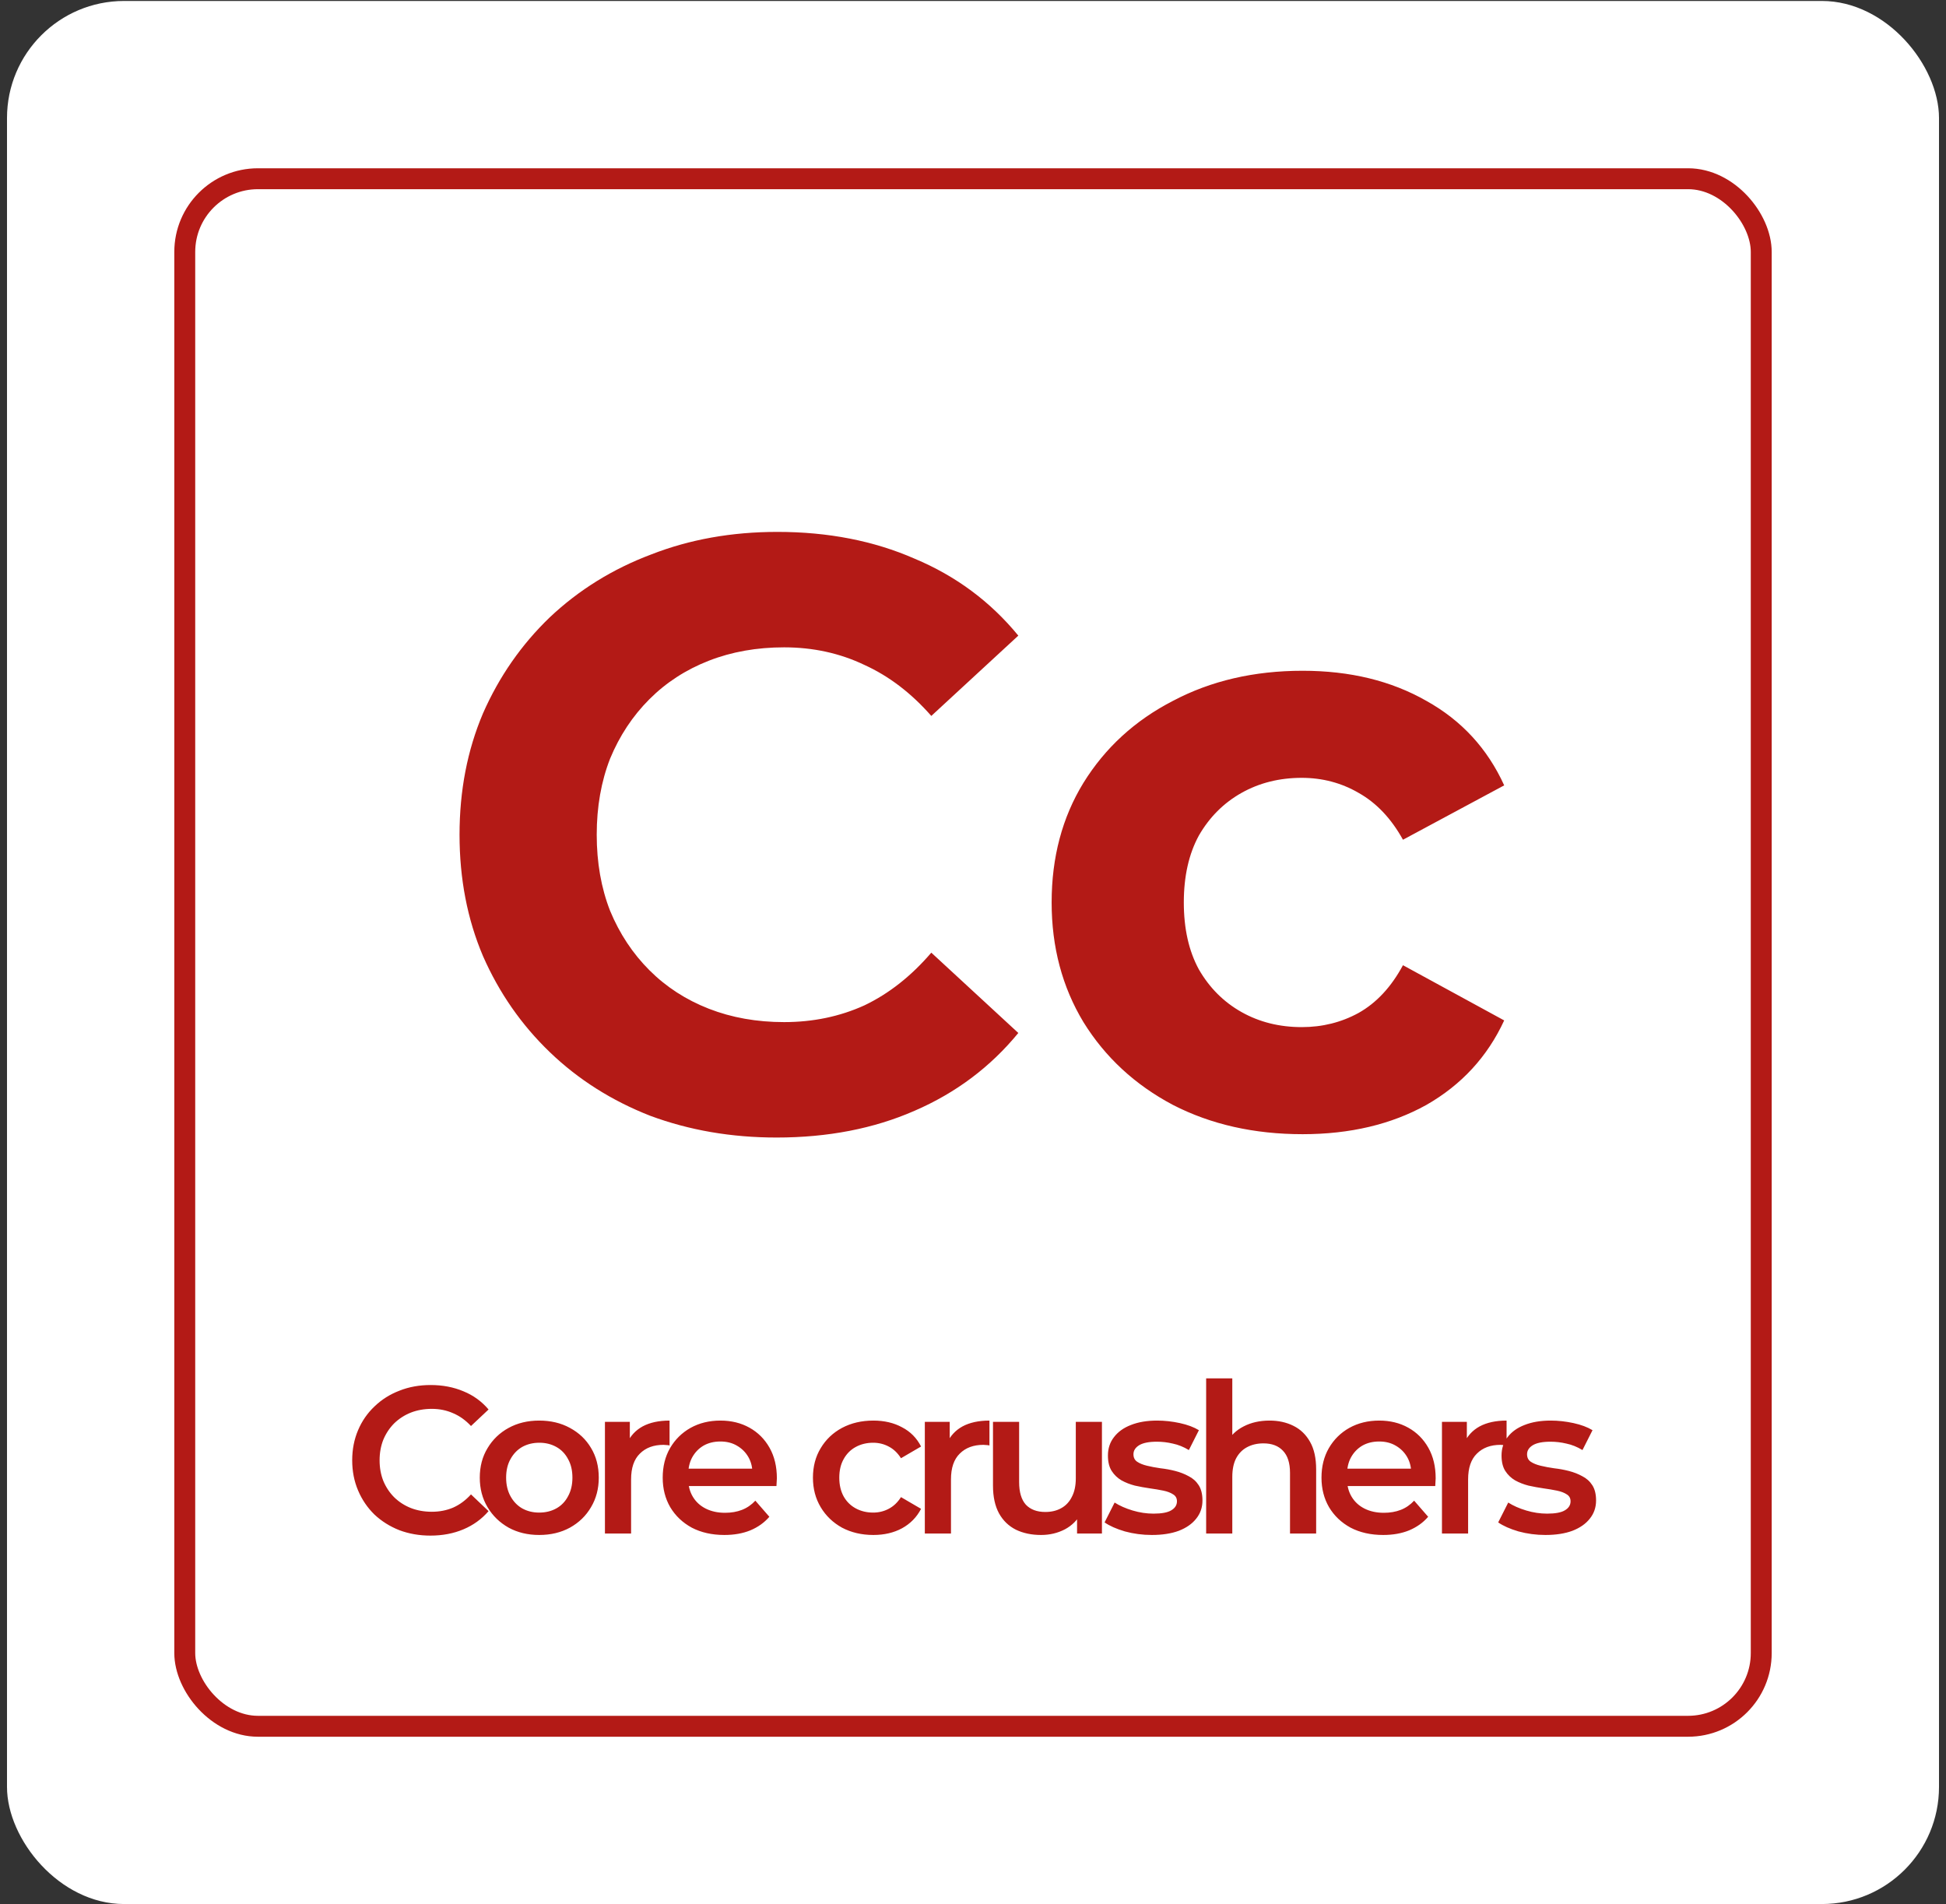 <svg width="139" height="136" viewBox="0 0 139 136" fill="none" xmlns="http://www.w3.org/2000/svg">
<rect x="0" y="0" width="139" height="136" fill="#333333" stroke="none"/>
<rect x="0.5" y="0.069" width="138" height="135.931" rx="8.364" fill="white"/>
<rect x="13.197" y="12.766" width="112.606" height="110.537" rx="5.228" fill="white" fill-opacity="0.1"/>
<rect x="13.197" y="12.766" width="112.606" height="110.537" rx="5.228" stroke="#B31A16" stroke-width="1.494"/>
<path d="M55.469 81.251C52.242 81.251 49.235 80.733 46.447 79.698C43.698 78.622 41.308 77.109 39.277 75.157C37.245 73.205 35.652 70.915 34.497 68.285C33.381 65.656 32.824 62.769 32.824 59.622C32.824 56.475 33.381 53.587 34.497 50.958C35.652 48.329 37.245 46.039 39.277 44.087C41.348 42.135 43.758 40.641 46.506 39.606C49.255 38.53 52.262 37.992 55.529 37.992C59.153 37.992 62.42 38.63 65.328 39.904C68.275 41.139 70.745 42.971 72.737 45.401L66.522 51.137C65.088 49.504 63.495 48.289 61.742 47.493C59.99 46.656 58.078 46.238 56.007 46.238C54.055 46.238 52.262 46.556 50.629 47.194C48.996 47.831 47.582 48.747 46.387 49.942C45.192 51.137 44.256 52.551 43.579 54.185C42.941 55.818 42.623 57.63 42.623 59.622C42.623 61.613 42.941 63.426 43.579 65.059C44.256 66.692 45.192 68.106 46.387 69.301C47.582 70.496 48.996 71.412 50.629 72.05C52.262 72.687 54.055 73.006 56.007 73.006C58.078 73.006 59.99 72.607 61.742 71.811C63.495 70.974 65.088 69.719 66.522 68.046L72.737 73.782C70.745 76.212 68.275 78.064 65.328 79.339C62.42 80.614 59.133 81.251 55.469 81.251ZM93.042 81.012C89.577 81.012 86.49 80.315 83.781 78.921C81.072 77.487 78.941 75.515 77.388 73.006C75.874 70.496 75.117 67.648 75.117 64.462C75.117 61.235 75.874 58.387 77.388 55.917C78.941 53.408 81.072 51.456 83.781 50.062C86.49 48.628 89.577 47.911 93.042 47.911C96.428 47.911 99.376 48.628 101.885 50.062C104.394 51.456 106.247 53.468 107.442 56.096L100.212 59.98C99.376 58.467 98.32 57.351 97.045 56.634C95.811 55.917 94.456 55.559 92.982 55.559C91.389 55.559 89.955 55.917 88.68 56.634C87.406 57.351 86.39 58.367 85.633 59.681C84.916 60.996 84.558 62.589 84.558 64.462C84.558 66.334 84.916 67.927 85.633 69.242C86.39 70.556 87.406 71.572 88.68 72.289C89.955 73.006 91.389 73.364 92.982 73.364C94.456 73.364 95.811 73.026 97.045 72.349C98.32 71.632 99.376 70.496 100.212 68.943L107.442 72.886C106.247 75.475 104.394 77.487 101.885 78.921C99.376 80.315 96.428 81.012 93.042 81.012Z" fill="#B31A16"/>
<path d="M30.744 109.684C29.947 109.684 29.205 109.554 28.518 109.295C27.841 109.026 27.248 108.653 26.741 108.175C26.243 107.687 25.854 107.114 25.576 106.457C25.297 105.8 25.157 105.083 25.157 104.306C25.157 103.529 25.297 102.812 25.576 102.155C25.854 101.498 26.248 100.93 26.756 100.452C27.263 99.964 27.856 99.591 28.533 99.332C29.21 99.063 29.952 98.929 30.759 98.929C31.615 98.929 32.397 99.078 33.104 99.377C33.811 99.665 34.408 100.099 34.897 100.676L33.642 101.856C33.263 101.448 32.84 101.144 32.372 100.945C31.904 100.736 31.396 100.631 30.848 100.631C30.301 100.631 29.798 100.721 29.34 100.9C28.892 101.08 28.498 101.334 28.16 101.662C27.831 101.991 27.572 102.379 27.383 102.827C27.204 103.275 27.114 103.768 27.114 104.306C27.114 104.844 27.204 105.337 27.383 105.785C27.572 106.233 27.831 106.621 28.16 106.95C28.498 107.279 28.892 107.533 29.34 107.712C29.798 107.891 30.301 107.981 30.848 107.981C31.396 107.981 31.904 107.881 32.372 107.682C32.84 107.473 33.263 107.159 33.642 106.741L34.897 107.936C34.408 108.503 33.811 108.937 33.104 109.235C32.397 109.534 31.61 109.684 30.744 109.684ZM38.512 109.639C37.696 109.639 36.969 109.464 36.331 109.116C35.694 108.757 35.191 108.269 34.823 107.652C34.454 107.035 34.27 106.333 34.27 105.546C34.27 104.749 34.454 104.047 34.823 103.44C35.191 102.822 35.694 102.339 36.331 101.991C36.969 101.642 37.696 101.468 38.512 101.468C39.339 101.468 40.071 101.642 40.708 101.991C41.355 102.339 41.858 102.817 42.217 103.425C42.585 104.032 42.769 104.739 42.769 105.546C42.769 106.333 42.585 107.035 42.217 107.652C41.858 108.269 41.355 108.757 40.708 109.116C40.071 109.464 39.339 109.639 38.512 109.639ZM38.512 108.04C38.97 108.04 39.379 107.941 39.737 107.742C40.096 107.543 40.374 107.254 40.574 106.875C40.783 106.497 40.887 106.054 40.887 105.546C40.887 105.028 40.783 104.585 40.574 104.216C40.374 103.838 40.096 103.549 39.737 103.35C39.379 103.151 38.975 103.051 38.527 103.051C38.069 103.051 37.661 103.151 37.302 103.35C36.954 103.549 36.675 103.838 36.466 104.216C36.257 104.585 36.152 105.028 36.152 105.546C36.152 106.054 36.257 106.497 36.466 106.875C36.675 107.254 36.954 107.543 37.302 107.742C37.661 107.941 38.064 108.04 38.512 108.04ZM43.21 109.534V101.558H44.988V103.753L44.779 103.111C45.018 102.573 45.391 102.165 45.899 101.886C46.417 101.607 47.059 101.468 47.826 101.468V103.246C47.746 103.226 47.672 103.216 47.602 103.216C47.532 103.206 47.463 103.201 47.393 103.201C46.686 103.201 46.123 103.41 45.705 103.828C45.287 104.236 45.078 104.849 45.078 105.665V109.534H43.21ZM51.742 109.639C50.856 109.639 50.079 109.464 49.412 109.116C48.755 108.757 48.242 108.269 47.873 107.652C47.515 107.035 47.336 106.333 47.336 105.546C47.336 104.749 47.51 104.047 47.858 103.44C48.217 102.822 48.705 102.339 49.322 101.991C49.95 101.642 50.661 101.468 51.458 101.468C52.235 101.468 52.927 101.637 53.535 101.976C54.142 102.314 54.62 102.792 54.968 103.41C55.317 104.027 55.491 104.754 55.491 105.591C55.491 105.67 55.486 105.76 55.476 105.86C55.476 105.959 55.471 106.054 55.461 106.143H48.814V104.904H54.476L53.744 105.292C53.754 104.834 53.659 104.431 53.46 104.082C53.261 103.733 52.987 103.46 52.638 103.26C52.3 103.061 51.906 102.962 51.458 102.962C51 102.962 50.597 103.061 50.248 103.26C49.91 103.46 49.641 103.738 49.442 104.097C49.252 104.445 49.158 104.859 49.158 105.337V105.636C49.158 106.114 49.267 106.537 49.486 106.905C49.706 107.274 50.014 107.557 50.413 107.757C50.811 107.956 51.269 108.055 51.787 108.055C52.235 108.055 52.638 107.986 52.997 107.846C53.355 107.707 53.674 107.488 53.953 107.189L54.954 108.339C54.595 108.757 54.142 109.081 53.594 109.31C53.056 109.529 52.439 109.639 51.742 109.639ZM62.384 109.639C61.547 109.639 60.801 109.464 60.143 109.116C59.496 108.757 58.988 108.269 58.62 107.652C58.251 107.035 58.067 106.333 58.067 105.546C58.067 104.749 58.251 104.047 58.62 103.44C58.988 102.822 59.496 102.339 60.143 101.991C60.801 101.642 61.547 101.468 62.384 101.468C63.161 101.468 63.843 101.627 64.43 101.946C65.028 102.255 65.481 102.713 65.79 103.32L64.356 104.157C64.117 103.778 63.823 103.499 63.474 103.32C63.136 103.141 62.767 103.051 62.369 103.051C61.911 103.051 61.498 103.151 61.129 103.35C60.761 103.549 60.472 103.838 60.263 104.216C60.054 104.585 59.949 105.028 59.949 105.546C59.949 106.064 60.054 106.512 60.263 106.89C60.472 107.259 60.761 107.543 61.129 107.742C61.498 107.941 61.911 108.04 62.369 108.04C62.767 108.04 63.136 107.951 63.474 107.772C63.823 107.592 64.117 107.313 64.356 106.935L65.79 107.772C65.481 108.369 65.028 108.832 64.43 109.161C63.843 109.479 63.161 109.639 62.384 109.639ZM66.059 109.534V101.558H67.837V103.753L67.628 103.111C67.867 102.573 68.24 102.165 68.748 101.886C69.266 101.607 69.908 101.468 70.675 101.468V103.246C70.595 103.226 70.521 103.216 70.451 103.216C70.381 103.206 70.312 103.201 70.242 103.201C69.535 103.201 68.972 103.41 68.554 103.828C68.136 104.236 67.927 104.849 67.927 105.665V109.534H66.059ZM74.364 109.639C73.686 109.639 73.089 109.514 72.571 109.265C72.053 109.006 71.65 108.618 71.361 108.1C71.072 107.572 70.928 106.91 70.928 106.114V101.558H72.795V105.86C72.795 106.577 72.954 107.114 73.273 107.473C73.602 107.821 74.065 107.996 74.662 107.996C75.1 107.996 75.479 107.906 75.797 107.727C76.126 107.548 76.38 107.279 76.559 106.92C76.749 106.562 76.843 106.118 76.843 105.591V101.558H78.71V109.534H76.933V107.383L77.246 108.04C76.978 108.558 76.584 108.957 76.066 109.235C75.549 109.504 74.981 109.639 74.364 109.639ZM82.275 109.639C81.608 109.639 80.966 109.554 80.348 109.385C79.741 109.206 79.258 108.991 78.899 108.742L79.616 107.323C79.975 107.552 80.403 107.742 80.901 107.891C81.399 108.04 81.897 108.115 82.395 108.115C82.982 108.115 83.406 108.035 83.665 107.876C83.933 107.717 84.068 107.503 84.068 107.234C84.068 107.015 83.978 106.85 83.799 106.741C83.62 106.621 83.386 106.532 83.097 106.472C82.808 106.412 82.484 106.357 82.126 106.308C81.777 106.258 81.424 106.193 81.065 106.114C80.717 106.024 80.398 105.899 80.109 105.74C79.821 105.571 79.587 105.347 79.407 105.068C79.228 104.789 79.138 104.421 79.138 103.963C79.138 103.455 79.283 103.016 79.572 102.648C79.86 102.27 80.264 101.981 80.781 101.782C81.309 101.573 81.932 101.468 82.649 101.468C83.186 101.468 83.729 101.528 84.277 101.647C84.825 101.767 85.278 101.936 85.636 102.155L84.919 103.574C84.541 103.345 84.157 103.191 83.769 103.111C83.391 103.021 83.012 102.977 82.634 102.977C82.066 102.977 81.643 103.061 81.364 103.231C81.095 103.4 80.961 103.614 80.961 103.873C80.961 104.112 81.05 104.291 81.23 104.411C81.409 104.53 81.643 104.625 81.932 104.694C82.221 104.764 82.539 104.824 82.888 104.874C83.246 104.914 83.6 104.978 83.948 105.068C84.297 105.158 84.615 105.282 84.904 105.441C85.203 105.591 85.442 105.805 85.621 106.084C85.8 106.362 85.89 106.726 85.89 107.174C85.89 107.672 85.741 108.105 85.442 108.474C85.153 108.842 84.74 109.131 84.202 109.34C83.665 109.539 83.022 109.639 82.275 109.639ZM90.68 101.468C91.317 101.468 91.885 101.592 92.383 101.841C92.891 102.09 93.289 102.474 93.578 102.992C93.867 103.499 94.011 104.157 94.011 104.963V109.534H92.144V105.202C92.144 104.495 91.974 103.967 91.636 103.619C91.307 103.27 90.844 103.096 90.247 103.096C89.808 103.096 89.42 103.186 89.082 103.365C88.743 103.544 88.479 103.813 88.29 104.172C88.111 104.52 88.021 104.963 88.021 105.501V109.534H86.154V98.451H88.021V103.709L87.618 103.051C87.897 102.543 88.3 102.155 88.828 101.886C89.365 101.607 89.983 101.468 90.68 101.468ZM98.799 109.639C97.913 109.639 97.136 109.464 96.469 109.116C95.811 108.757 95.299 108.269 94.93 107.652C94.572 107.035 94.392 106.333 94.392 105.546C94.392 104.749 94.567 104.047 94.915 103.44C95.274 102.822 95.762 102.339 96.379 101.991C97.007 101.642 97.719 101.468 98.515 101.468C99.292 101.468 99.984 101.637 100.591 101.976C101.199 102.314 101.677 102.792 102.025 103.41C102.374 104.027 102.548 104.754 102.548 105.591C102.548 105.67 102.543 105.76 102.533 105.86C102.533 105.959 102.528 106.054 102.518 106.143H95.871V104.904H101.533L100.801 105.292C100.811 104.834 100.716 104.431 100.517 104.082C100.318 103.733 100.044 103.46 99.695 103.26C99.357 103.061 98.963 102.962 98.515 102.962C98.057 102.962 97.654 103.061 97.305 103.26C96.967 103.46 96.698 103.738 96.499 104.097C96.309 104.445 96.215 104.859 96.215 105.337V105.636C96.215 106.114 96.324 106.537 96.543 106.905C96.763 107.274 97.071 107.557 97.47 107.757C97.868 107.956 98.326 108.055 98.844 108.055C99.292 108.055 99.695 107.986 100.054 107.846C100.412 107.707 100.731 107.488 101.01 107.189L102.011 108.339C101.652 108.757 101.199 109.081 100.651 109.31C100.113 109.529 99.496 109.639 98.799 109.639ZM102.997 109.534V101.558H104.775V103.753L104.566 103.111C104.805 102.573 105.178 102.165 105.686 101.886C106.204 101.607 106.846 101.468 107.613 101.468V103.246C107.533 103.226 107.459 103.216 107.389 103.216C107.319 103.206 107.25 103.201 107.18 103.201C106.473 103.201 105.91 103.41 105.492 103.828C105.074 104.236 104.865 104.849 104.865 105.665V109.534H102.997ZM110.39 109.639C109.723 109.639 109.081 109.554 108.463 109.385C107.856 109.206 107.373 108.991 107.014 108.742L107.731 107.323C108.09 107.552 108.518 107.742 109.016 107.891C109.514 108.04 110.012 108.115 110.51 108.115C111.097 108.115 111.521 108.035 111.78 107.876C112.048 107.717 112.183 107.503 112.183 107.234C112.183 107.015 112.093 106.85 111.914 106.741C111.735 106.621 111.501 106.532 111.212 106.472C110.923 106.412 110.599 106.357 110.241 106.308C109.892 106.258 109.539 106.193 109.18 106.114C108.832 106.024 108.513 105.899 108.224 105.74C107.936 105.571 107.702 105.347 107.522 105.068C107.343 104.789 107.253 104.421 107.253 103.963C107.253 103.455 107.398 103.016 107.687 102.648C107.975 102.27 108.379 101.981 108.897 101.782C109.424 101.573 110.047 101.468 110.764 101.468C111.302 101.468 111.844 101.528 112.392 101.647C112.94 101.767 113.393 101.936 113.751 102.155L113.034 103.574C112.656 103.345 112.272 103.191 111.884 103.111C111.506 103.021 111.127 102.977 110.749 102.977C110.181 102.977 109.758 103.061 109.479 103.231C109.21 103.4 109.076 103.614 109.076 103.873C109.076 104.112 109.165 104.291 109.345 104.411C109.524 104.53 109.758 104.625 110.047 104.694C110.336 104.764 110.654 104.824 111.003 104.874C111.361 104.914 111.715 104.978 112.063 105.068C112.412 105.158 112.731 105.282 113.019 105.441C113.318 105.591 113.557 105.805 113.736 106.084C113.916 106.362 114.005 106.726 114.005 107.174C114.005 107.672 113.856 108.105 113.557 108.474C113.268 108.842 112.855 109.131 112.317 109.34C111.78 109.539 111.137 109.639 110.39 109.639Z" fill="#B31A16"/>
</svg>
